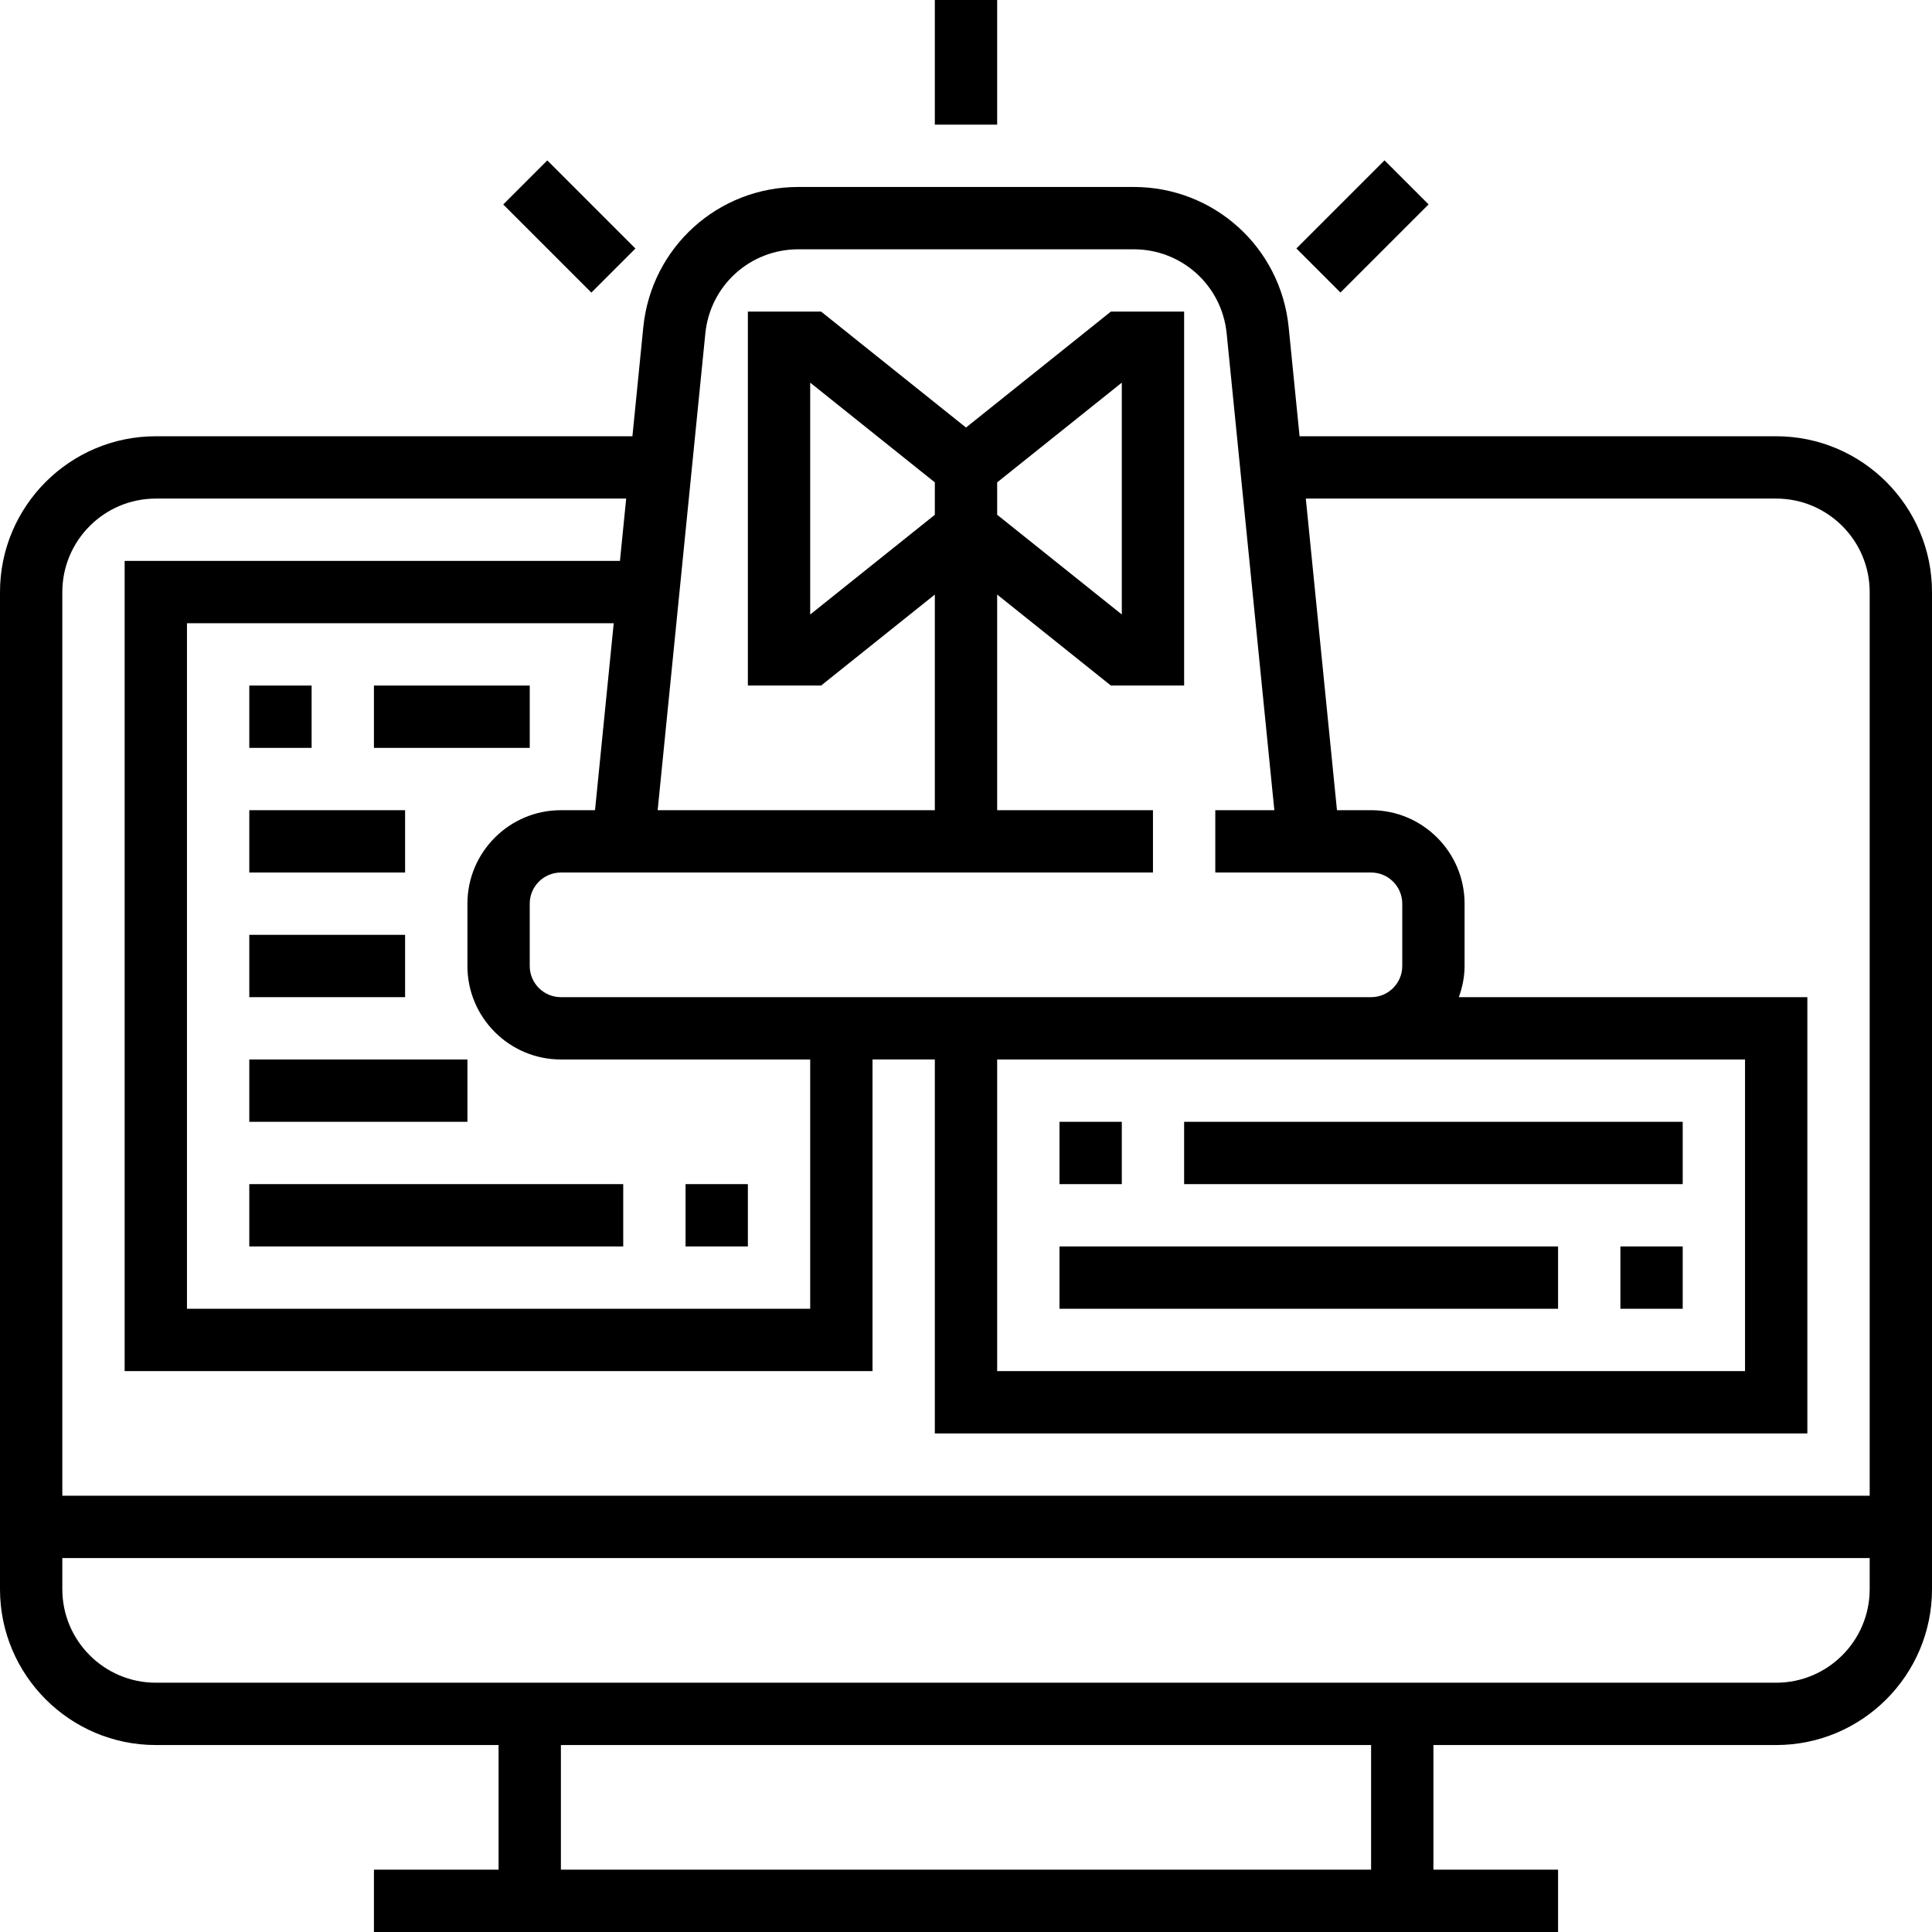 <?xml version="1.0" encoding="iso-8859-1"?>
<!-- Generator: Adobe Illustrator 19.0.0, SVG Export Plug-In . SVG Version: 6.00 Build 0)  -->
<svg xmlns="http://www.w3.org/2000/svg" xmlns:xlink="http://www.w3.org/1999/xlink" version="1.1" id="Capa_1" x="0px" y="0px" viewBox="0 0 496 496" style="enable-background:new 0 0 496 496;" xml:space="preserve">
<g>
	<g>
		<g>
			<path d="M456,112H333.64l-2.8-27.984C328.784,63.488,311.672,48,291.04,48h-86.08c-20.632,0-37.744,15.488-39.808,36.016     L162.36,112H40c-22.056,0-40,17.944-40,40v256c0,22.056,17.944,40,40,40h88v32H96v16h304v-16h-32v-32h88     c22.056,0,40-17.944,40-40V152C496,129.944,478.056,112,456,112z M296,224v-16h-40v-55.36L285.192,176H304V80h-18.808L248,109.76     L210.808,80H192v96h18.808L240,152.64V208h-71.16l12.24-122.392C182.312,73.288,192.576,64,204.96,64h86.08     c12.384,0,22.648,9.288,23.88,21.608L327.16,208H312v16h40c4.416,0,8,3.584,8,8v16c0,4.416-3.584,8-8,8h-8H144     c-4.416,0-8-3.584-8-8v-16c0-4.416,3.584-8,8-8H296z M240,132.16l-32,25.6V98.24l32,25.6V128V132.16z M256,132.152V128v-4.16     l32-25.6v59.512L256,132.152z M448,272v80H256v-80h88h8H448z M144,272h64v64H48V160h109.56l-4.8,48H144     c-13.232,0-24,10.768-24,24v16C120,261.232,130.768,272,144,272z M352,480H144v-32h208V480z M480,408c0,13.232-10.768,24-24,24     H40c-13.232,0-24-10.768-24-24v-8h464V408z M480,384H16V152c0-13.232,10.768-24,24-24h120.76l-1.6,16H32v208h192v-80h16v96h224     V256h-89.472c0.896-2.512,1.472-5.184,1.472-8v-16c0-13.232-10.768-24-24-24h-8.76l-8-80H456c13.232,0,24,10.768,24,24V384z"/>
			<rect x="240" width="16" height="32"/>
			<rect x="130.173" y="50.17" transform="matrix(0.707 0.707 -0.707 0.707 83.945 -86.323)" width="32" height="16"/>
			<rect x="341.818" y="42.176" transform="matrix(0.707 0.707 -0.707 0.707 143.596 -230.32)" width="16" height="32"/>
			<rect x="64" y="176" width="16" height="16"/>
			<rect x="96" y="176" width="40" height="16"/>
			<rect x="64" y="208" width="40" height="16"/>
			<rect x="64" y="240" width="40" height="16"/>
			<rect x="64" y="272" width="56" height="16"/>
			<rect x="64" y="304" width="96" height="16"/>
			<rect x="176" y="304" width="16" height="16"/>
			<rect x="272" y="288" width="16" height="16"/>
			<rect x="304" y="288" width="128" height="16"/>
			<rect x="272" y="320" width="128" height="16"/>
			<rect x="416" y="320" width="16" height="16"/>
		</g>
	</g>
</g>
<g>
</g>
<g>
</g>
<g>
</g>
<g>
</g>
<g>
</g>
<g>
</g>
<g>
</g>
<g>
</g>
<g>
</g>
<g>
</g>
<g>
</g>
<g>
</g>
<g>
</g>
<g>
</g>
<g>
</g>
</svg>
